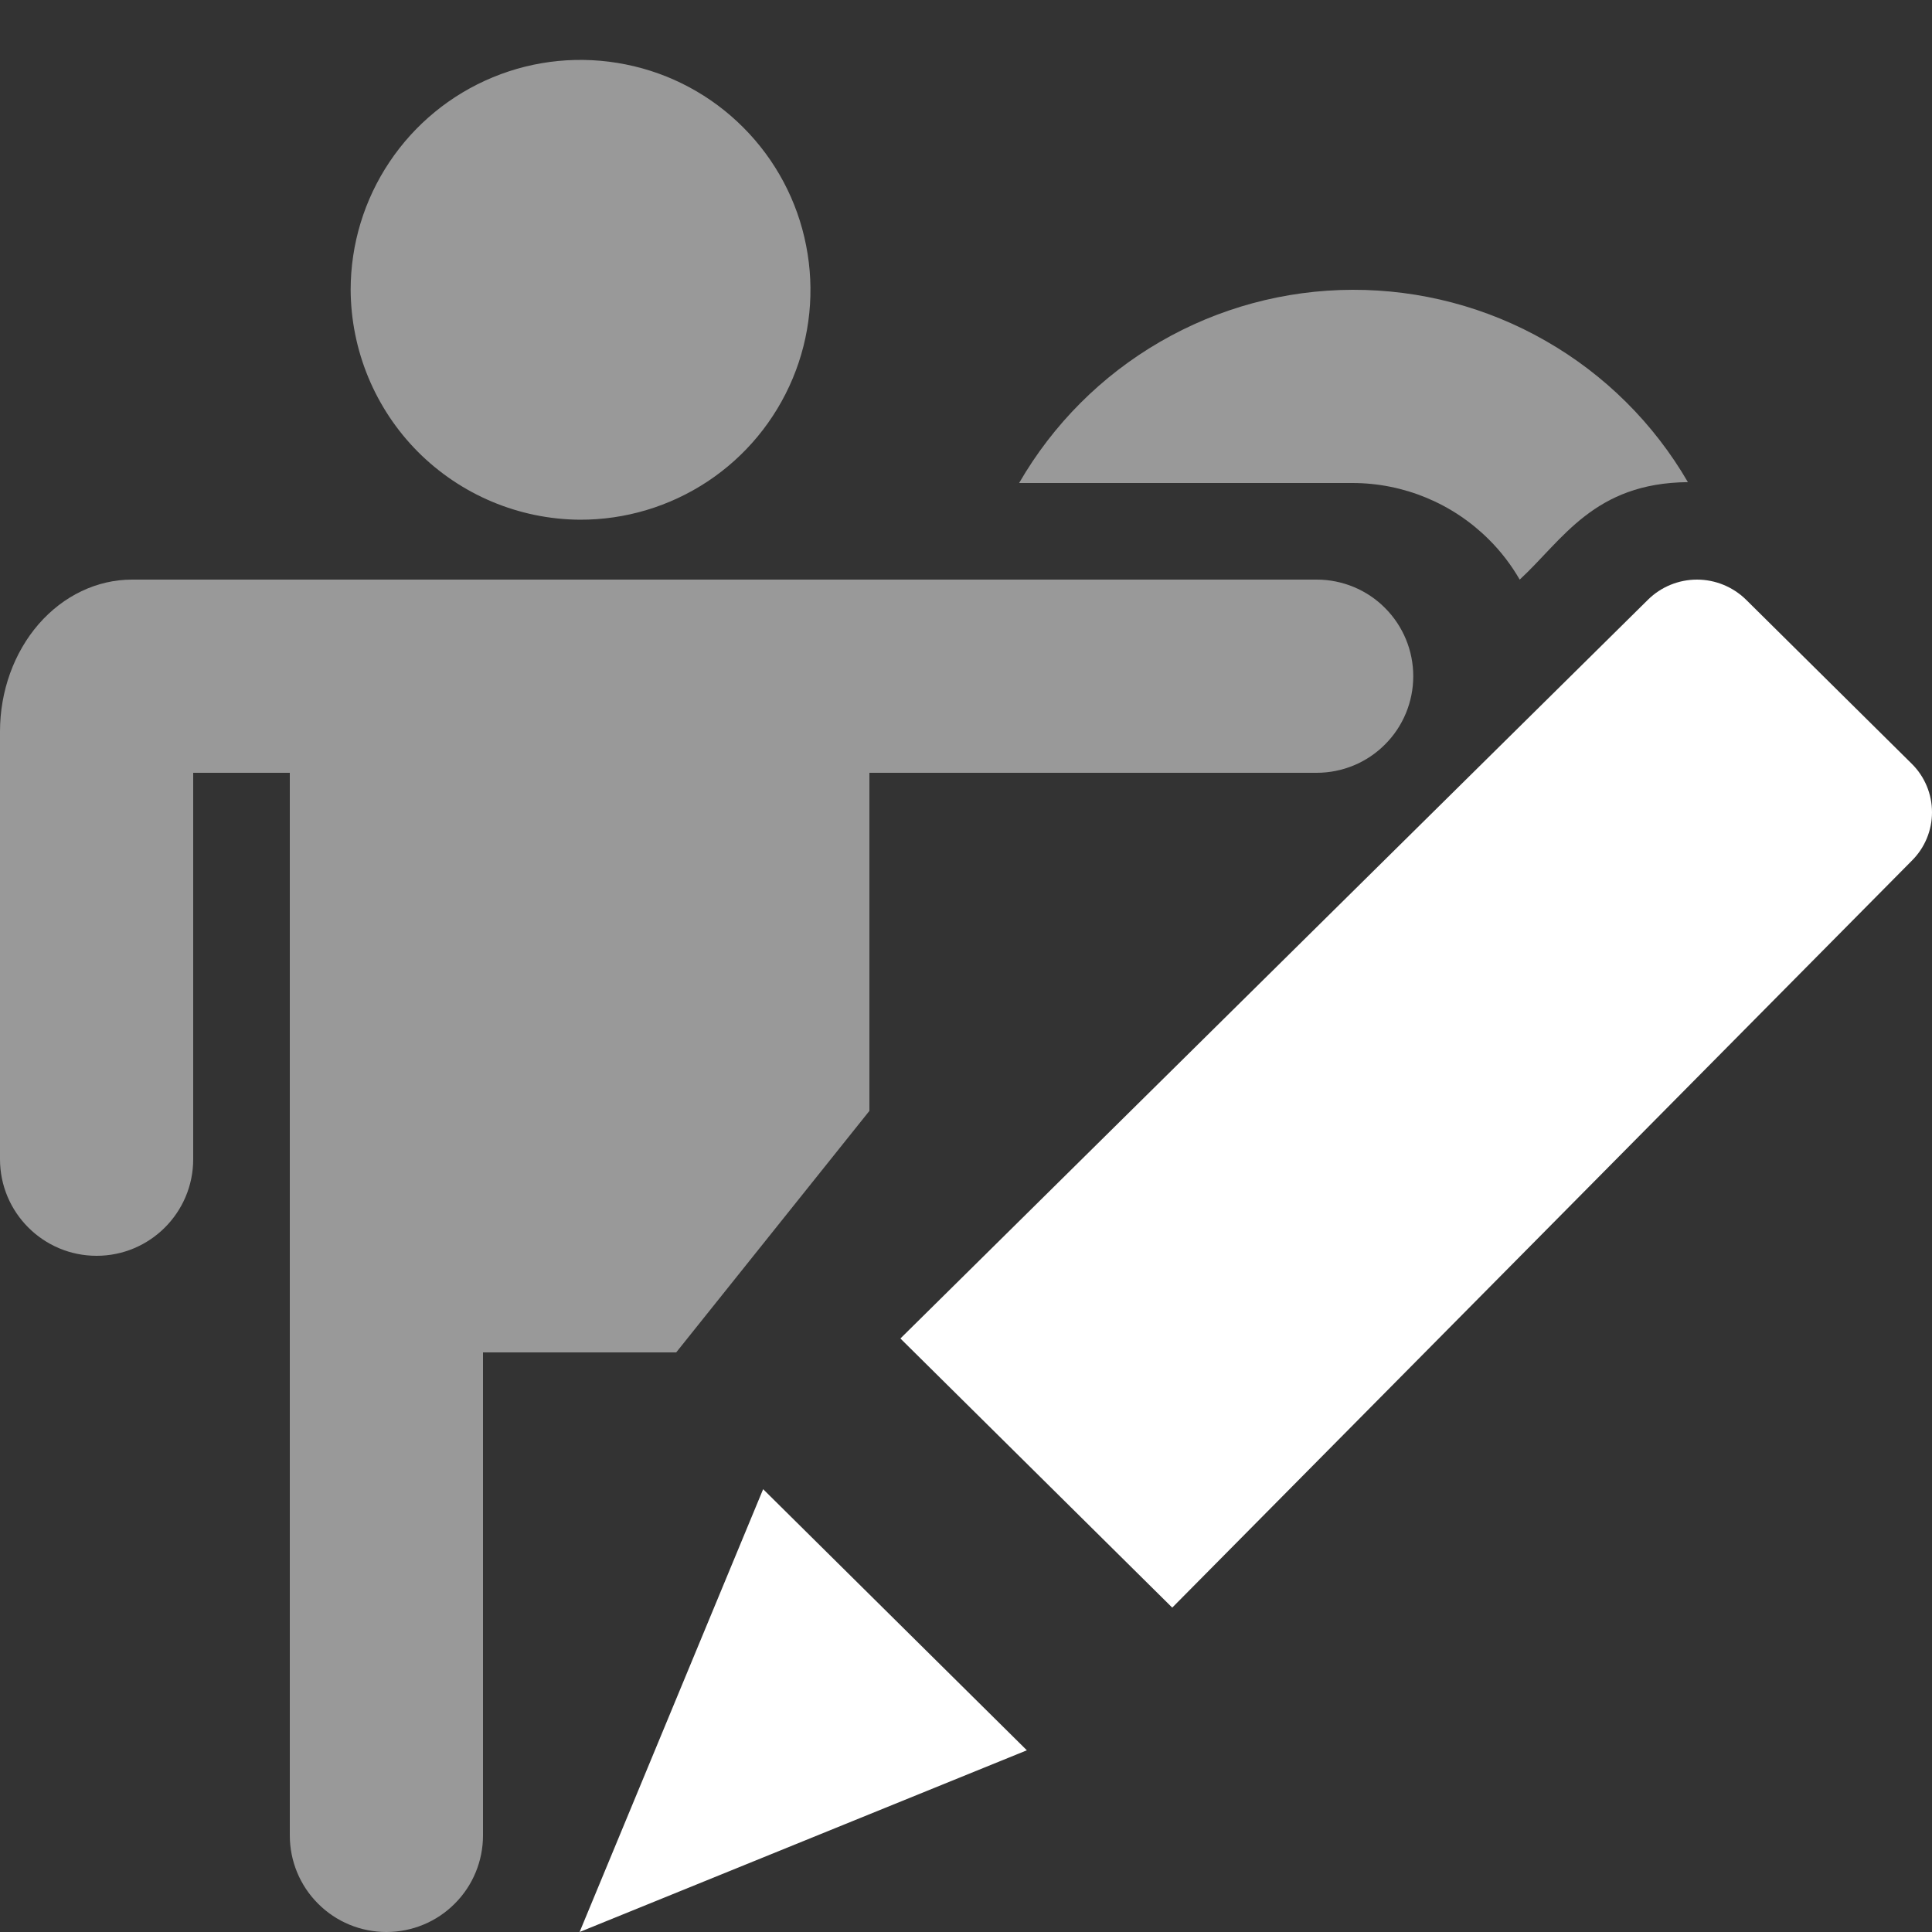 <svg width="20" height="20" viewBox="0 0 20 20" fill="none" xmlns="http://www.w3.org/2000/svg">
<rect x="0" y="0" width="20" height="20" fill="#333333" stroke="none"/>
<g clip-path="url(#clip0_15021_16624)">
<g opacity="0.5">
<path fill-rule="evenodd" clip-rule="evenodd" d="M14.63 7C14.63 7.265 14.525 7.52 14.337 7.707C14.15 7.895 13.895 8 13.63 8H9V11.5L7 14H5V19C5 19.265 4.895 19.52 4.707 19.707C4.52 19.895 4.265 20 4 20C3.735 20 3.48 19.895 3.293 19.707C3.105 19.52 3 19.265 3 19V8L3.86 6H13.63C13.895 6 14.15 6.105 14.337 6.293C14.525 6.481 14.63 6.735 14.63 7ZM6 5.38C6.471 5.382 6.932 5.244 7.325 4.984C7.718 4.724 8.024 4.353 8.206 3.918C8.388 3.483 8.436 3.004 8.345 2.542C8.255 2.08 8.029 1.655 7.696 1.321C7.364 0.987 6.94 0.759 6.478 0.667C6.016 0.574 5.537 0.62 5.102 0.8C4.666 0.98 4.294 1.285 4.032 1.677C3.77 2.068 3.63 2.529 3.63 3C3.633 3.629 3.883 4.231 4.326 4.677C4.77 5.122 5.371 5.375 6 5.38Z" fill="white"/>
<path fill-rule="evenodd" clip-rule="evenodd" d="M4.5 6H1.367C1.004 6 0.657 6.166 0.4 6.461C0.144 6.756 0 7.156 0 7.573V12C0 12.552 0.448 13 1 13V13C1.552 13 2 12.552 2 12V8H4.5V6Z" fill="white"/>
</g>
<path d="M12.135 16.642L9.321 13.856L17.061 6.207C17.195 6.075 17.377 6 17.567 6C17.757 6 17.939 6.075 18.074 6.207L19.791 7.907C19.925 8.04 20 8.22 20 8.409C20 8.597 19.925 8.777 19.791 8.91L12.135 16.642ZM10.63 18.119L7.9 15.416L6 20L10.63 18.119Z" fill="white"/>
<path opacity="0.5" d="M14 3C13.3 3.002 12.613 3.188 12.008 3.539C11.402 3.89 10.9 4.394 10.55 5H14C14.53 5 15.039 5.211 15.414 5.586C15.539 5.71 15.645 5.85 15.732 6C16.18 5.586 16.5 5 17.473 4.991C17.12 4.383 16.613 3.879 16.003 3.53C15.394 3.18 14.703 2.998 14 3Z" fill="white"/>
</g>
<defs>
<clipPath id="clip0_15021_16624">
<rect width="20" height="20" fill="white"/>
</clipPath>
</defs>
</svg>
